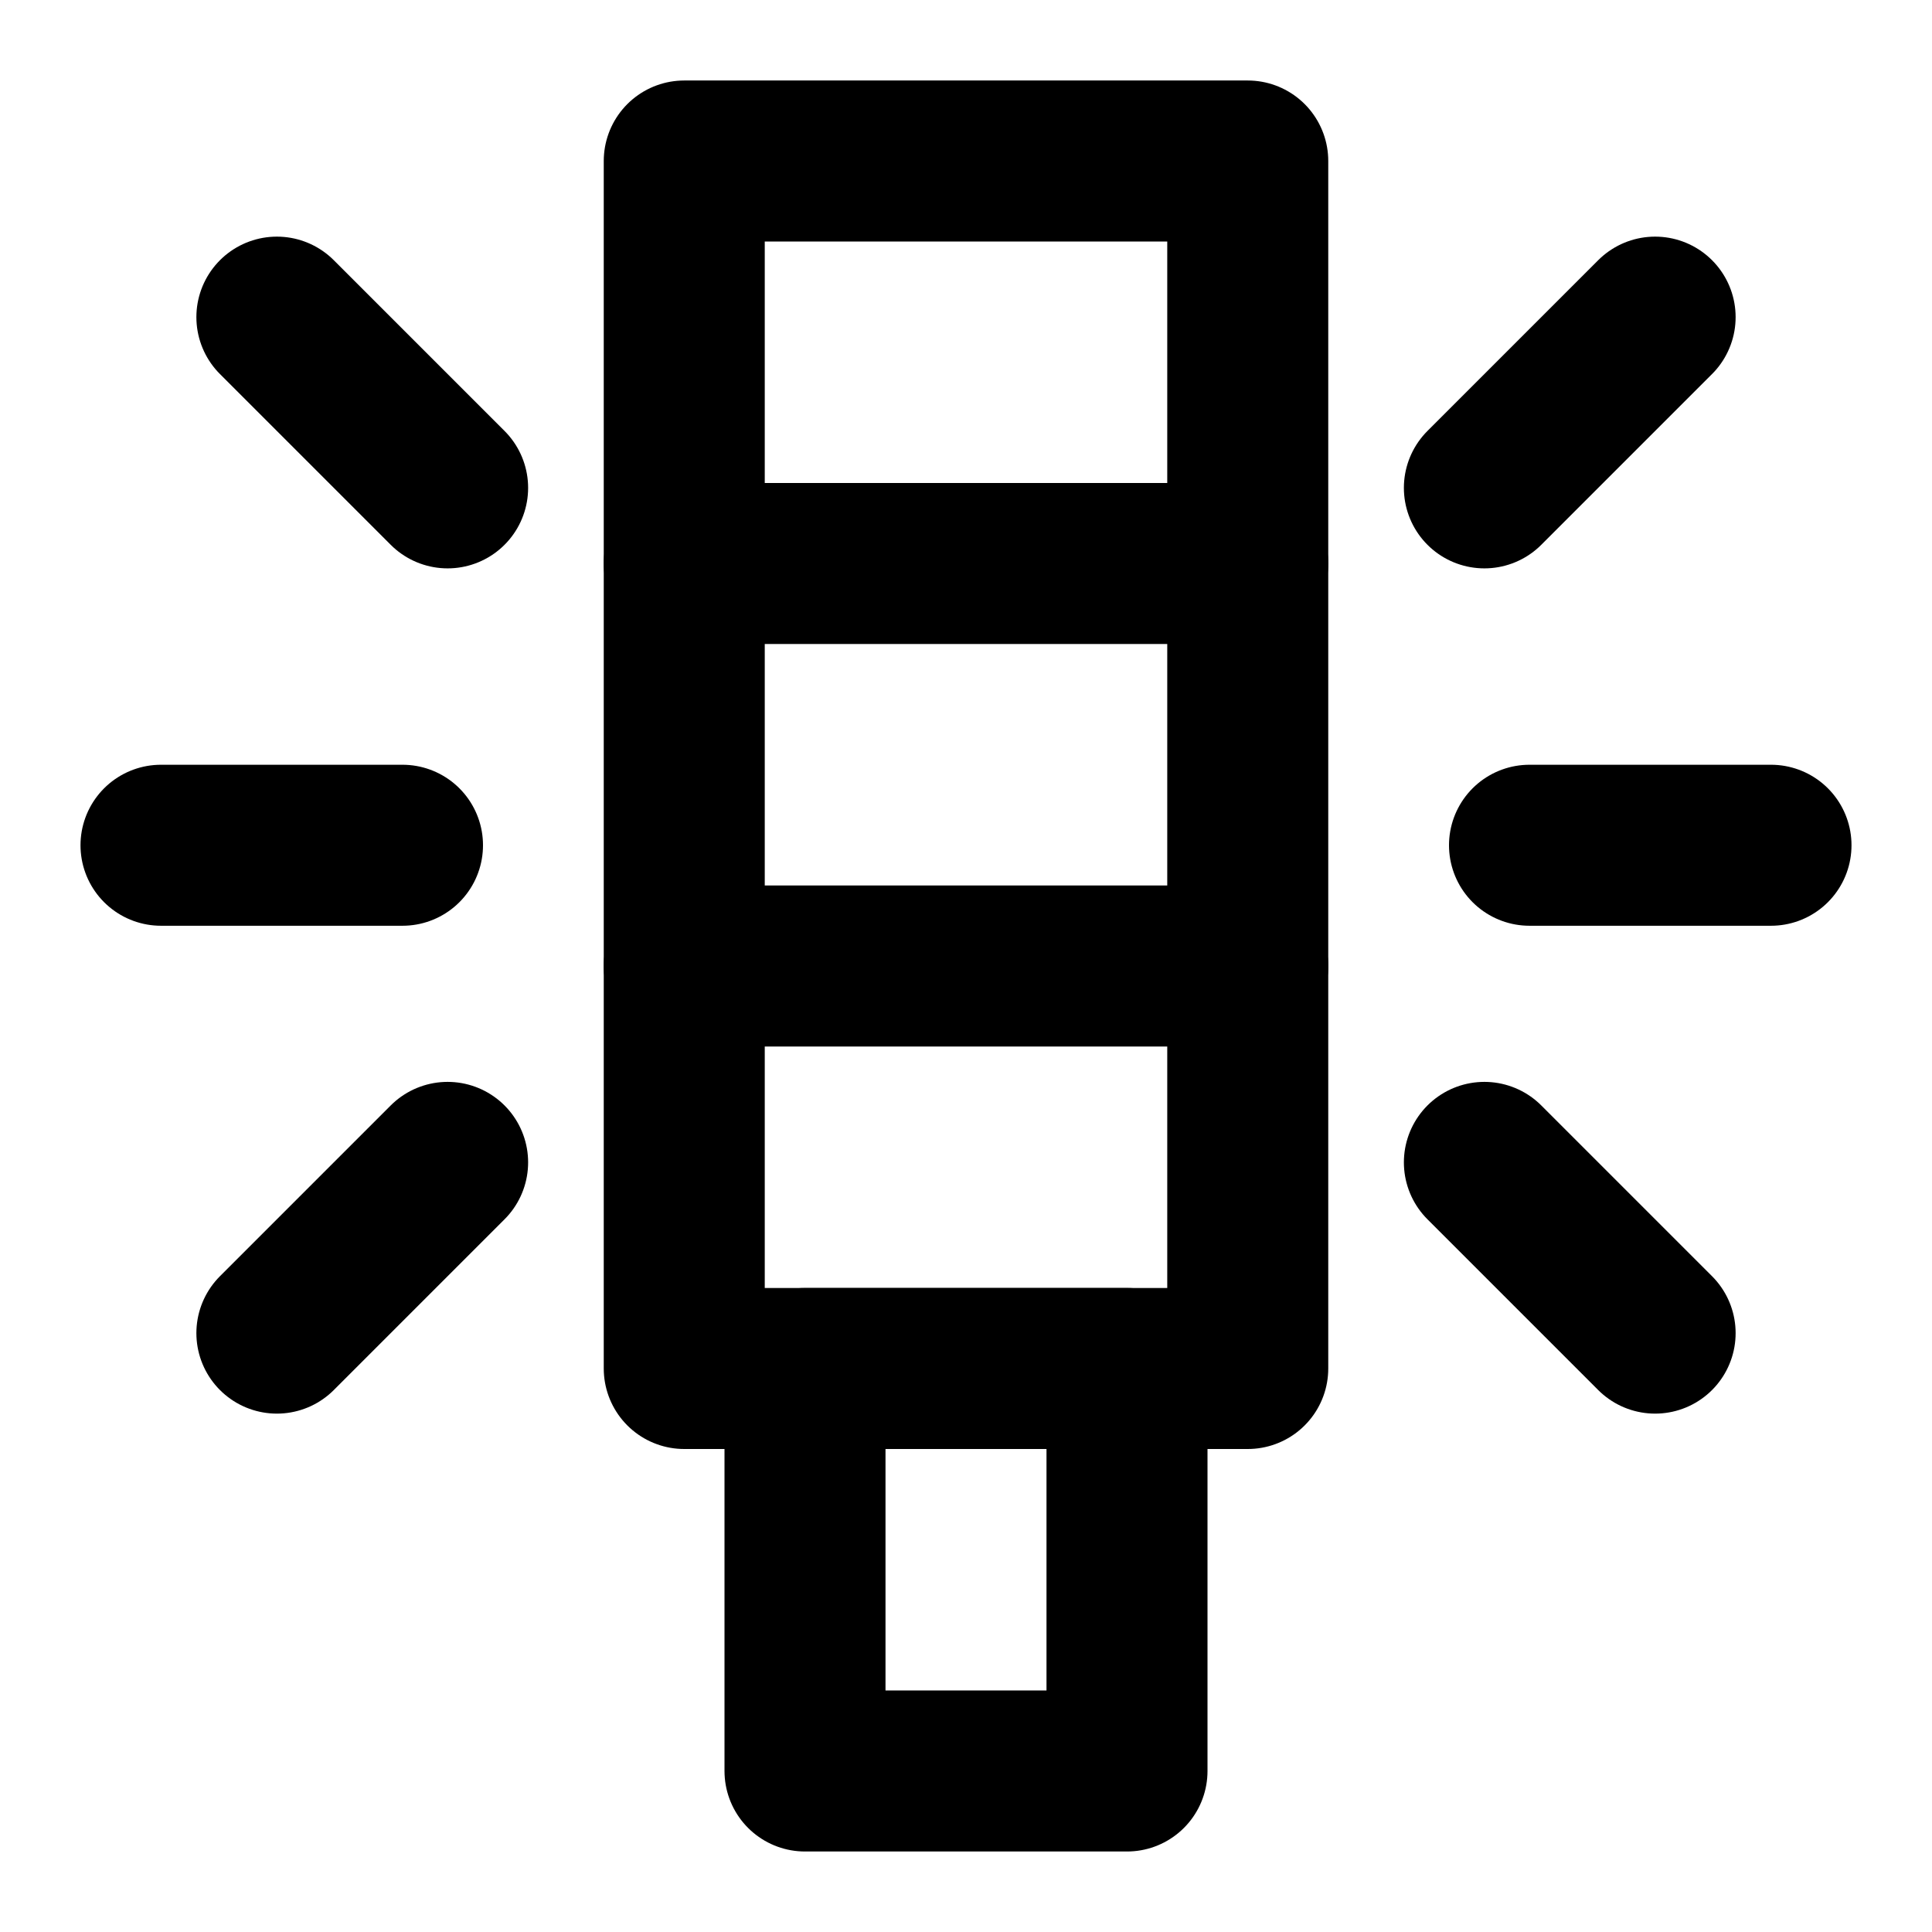 <svg viewBox="0 0 48 48" fill="none" xmlns="http://www.w3.org/2000/svg"><rect x="17" y="4" width="14" height="30" stroke="currentColor" stroke-width="4" stroke-linejoin="round"/><path d="M17 14H31" stroke="currentColor" stroke-width="4" stroke-linecap="round" stroke-linejoin="round"/><path d="M17 24H31" stroke="currentColor" stroke-width="4" stroke-linecap="round" stroke-linejoin="round"/><path d="M6.879 7.879L11.121 12.121" stroke="currentColor" stroke-width="4" stroke-linecap="round" stroke-linejoin="round"/><path d="M6.879 33.121L11.121 28.879" stroke="currentColor" stroke-width="4" stroke-linecap="round" stroke-linejoin="round"/><path d="M41.121 7.879L36.879 12.121" stroke="currentColor" stroke-width="4" stroke-linecap="round" stroke-linejoin="round"/><path d="M41.121 33.121L36.879 28.879" stroke="currentColor" stroke-width="4" stroke-linecap="round" stroke-linejoin="round"/><path d="M4 21H10" stroke="currentColor" stroke-width="4" stroke-linecap="round" stroke-linejoin="round"/><path d="M38 21H44" stroke="currentColor" stroke-width="4" stroke-linecap="round" stroke-linejoin="round"/><rect x="20" y="34" width="8" height="10" fill="none" stroke="currentColor" stroke-width="4" stroke-linejoin="round"/></svg>